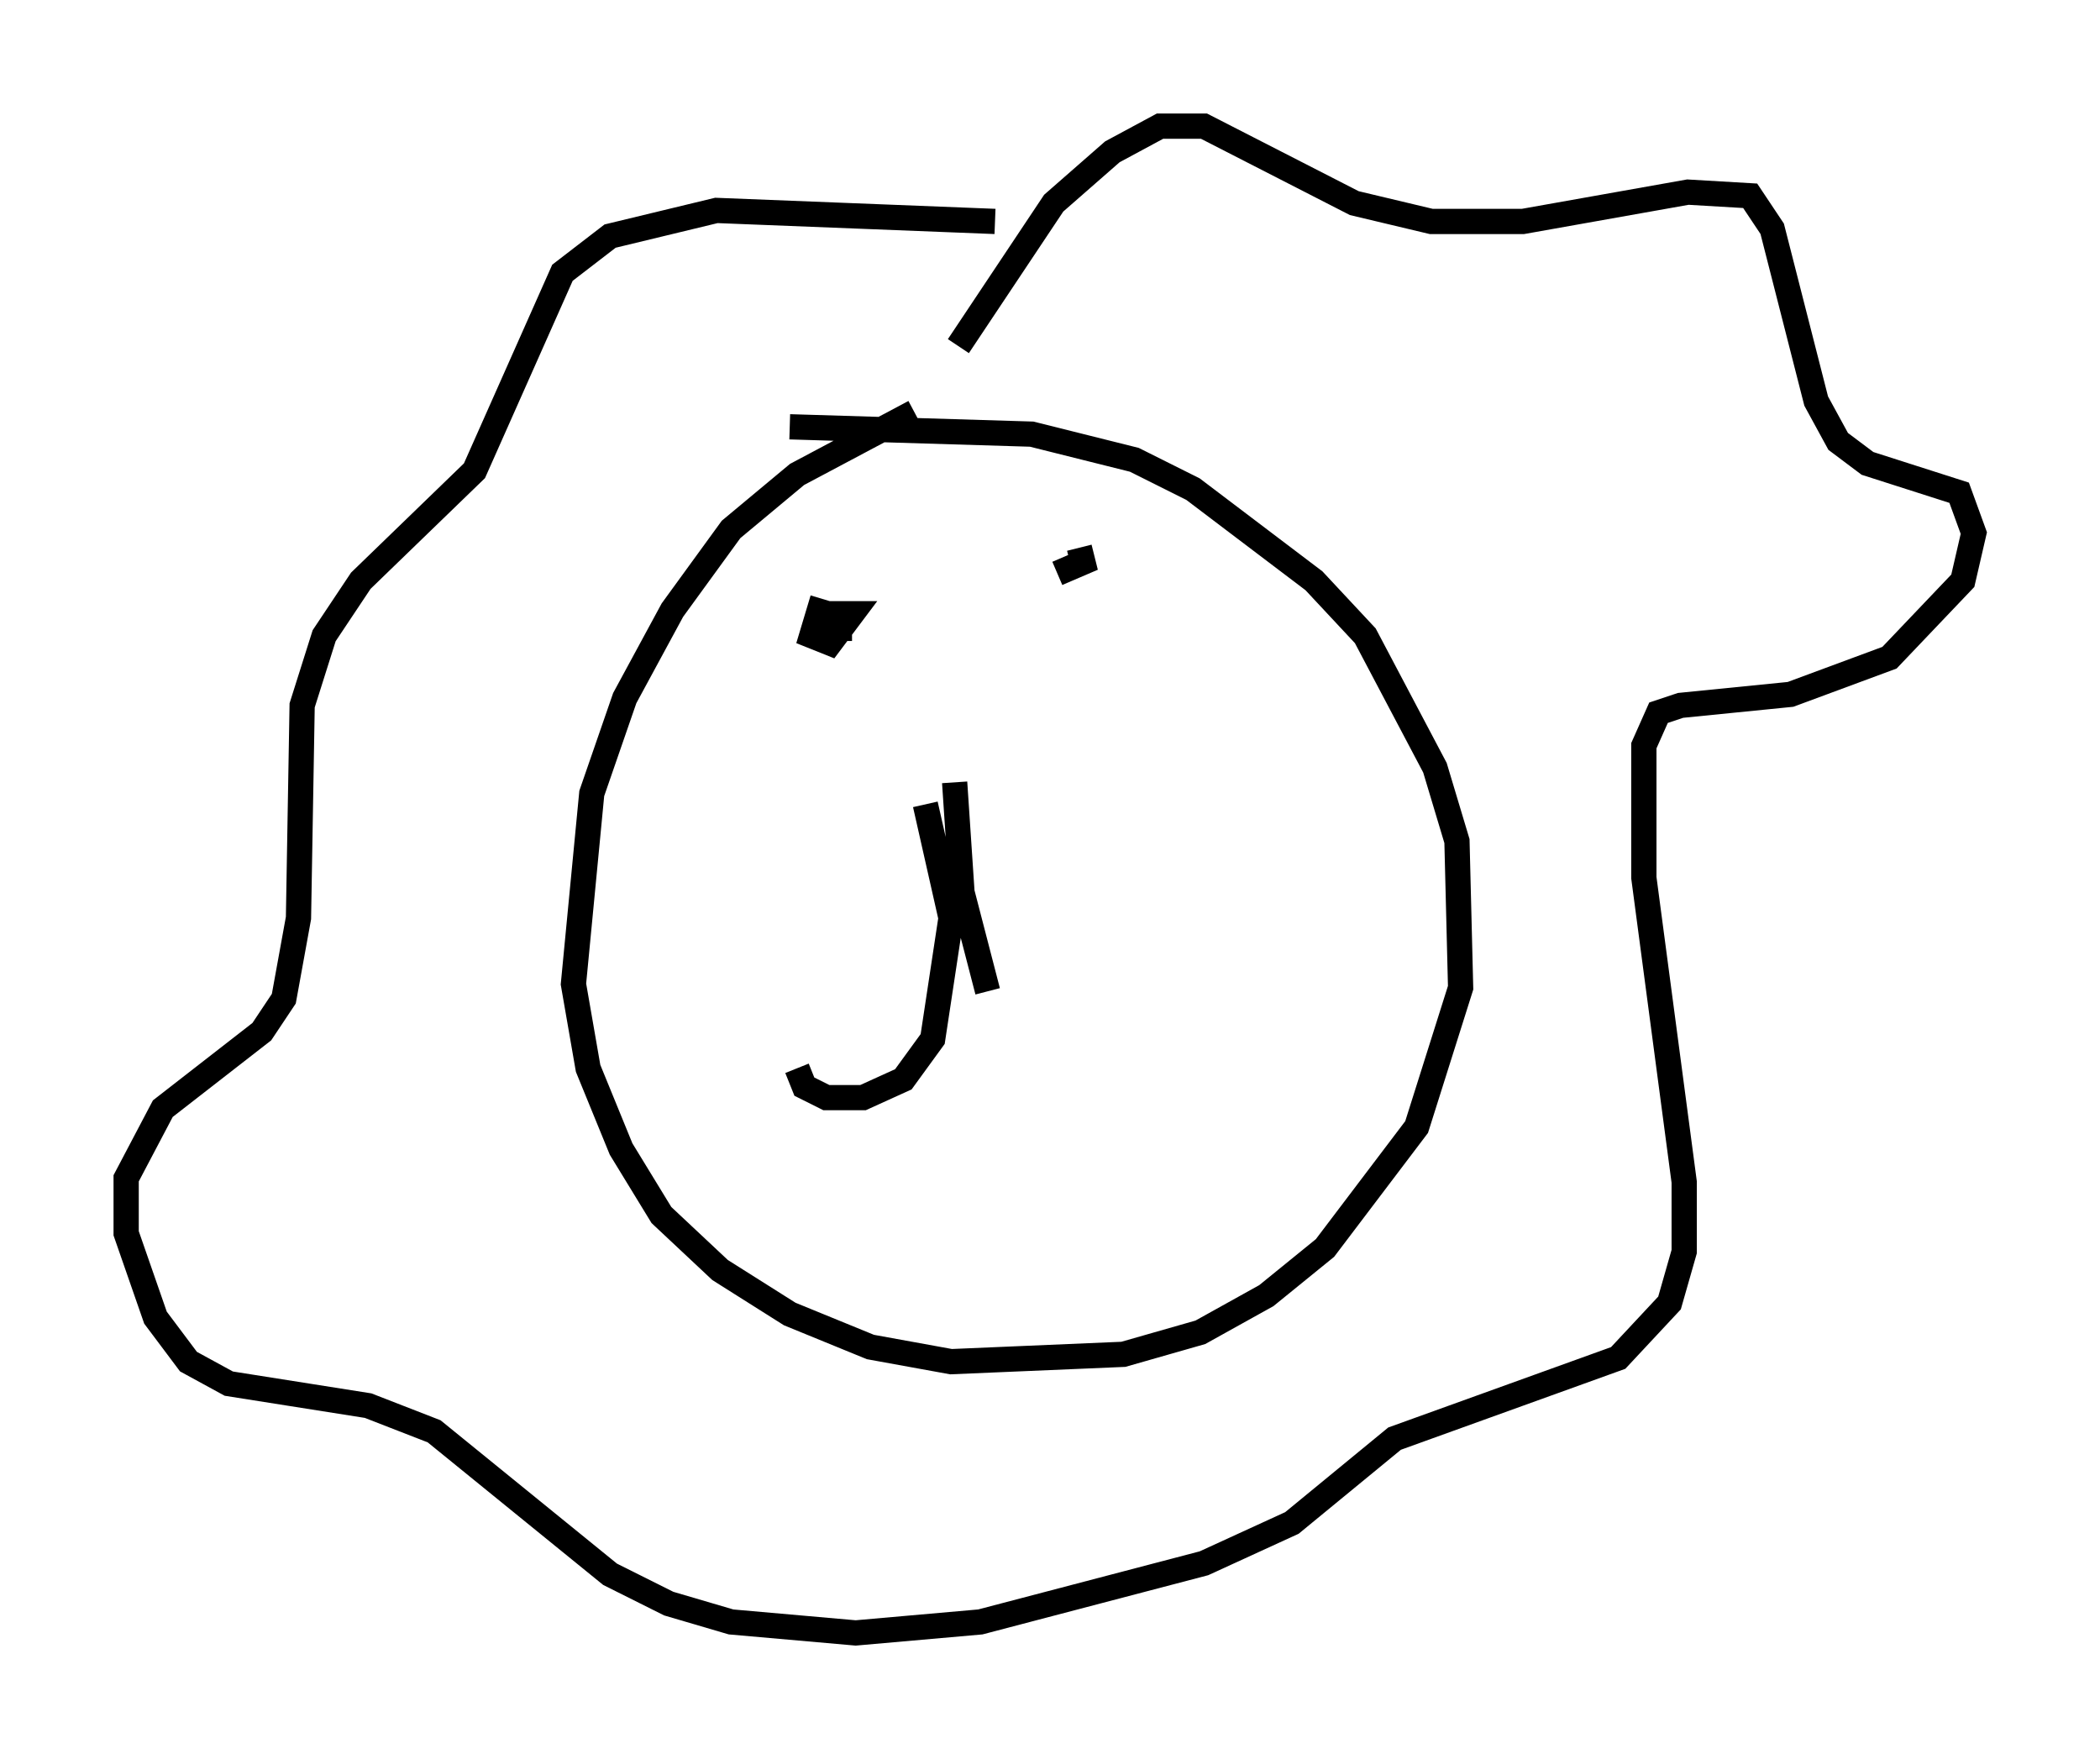 <?xml version="1.0" encoding="utf-8" ?>
<svg baseProfile="full" height="69.698" version="1.1" width="83.207" xmlns="http://www.w3.org/2000/svg" xmlns:ev="http://www.w3.org/2001/xml-events" xmlns:xlink="http://www.w3.org/1999/xlink"><defs /><rect fill="white" height="69.698" width="83.207" x="0" y="0" /><path d="M40.006, 15.603 m-3.777, 0.726 l-4.648, 2.469 -2.615, 2.179 l-2.324, 3.196 -1.888, 3.486 l-1.307, 3.777 -0.726, 7.553 l0.581, 3.341 1.307, 3.196 l1.598, 2.615 2.324, 2.179 l2.76, 1.743 3.196, 1.307 l3.196, 0.581 6.827, -0.291 l3.05, -0.872 2.615, -1.453 l2.324, -1.888 3.631, -4.793 l1.743, -5.52 -0.145, -5.81 l-0.872, -2.905 -2.76, -5.229 l-2.034, -2.179 -4.793, -3.631 l-2.324, -1.162 -4.067, -1.017 l-9.587, -0.291 m6.682, -3.196 l3.777, -5.665 2.324, -2.034 l1.888, -1.017 1.743, 0.0 l5.955, 3.05 3.05, 0.726 l3.631, 0.0 6.536, -1.162 l2.469, 0.145 0.872, 1.307 l1.743, 6.827 0.872, 1.598 l1.162, 0.872 3.631, 1.162 l0.581, 1.598 -0.436, 1.888 l-2.905, 3.05 -3.922, 1.453 l-4.358, 0.436 -0.872, 0.291 l-0.581, 1.307 0.0, 5.229 l1.598, 12.056 0.0, 2.76 l-0.581, 2.034 -2.034, 2.179 l-8.86, 3.196 -4.067, 3.341 l-3.486, 1.598 -8.86, 2.324 l-4.939, 0.436 -4.939, -0.436 l-2.469, -0.726 -2.324, -1.162 l-6.972, -5.665 -2.615, -1.017 l-5.52, -0.872 -1.598, -0.872 l-1.307, -1.743 -1.162, -3.341 l0.0, -2.179 1.453, -2.76 l3.922, -3.05 0.872, -1.307 l0.581, -3.196 0.145, -8.425 l0.872, -2.76 1.453, -2.179 l4.503, -4.358 3.486, -7.844 l1.888, -1.453 4.212, -1.017 l11.039, 0.436 m-6.827, 14.961 l-0.436, 1.453 0.726, 0.291 l0.872, -1.162 -0.581, 0.0 l0.0, 0.581 0.581, 0.0 m9.006, -3.196 l0.145, 0.581 -1.017, 0.436 m-5.229, 9.151 l1.017, 4.503 -0.726, 4.793 l-1.162, 1.598 -1.598, 0.726 l-1.453, 0.0 -0.872, -0.436 l-0.291, -0.726 m6.246, -11.33 l0.291, 4.358 1.017, 3.922 " fill="none" stroke="black" stroke-width="1" /></svg>